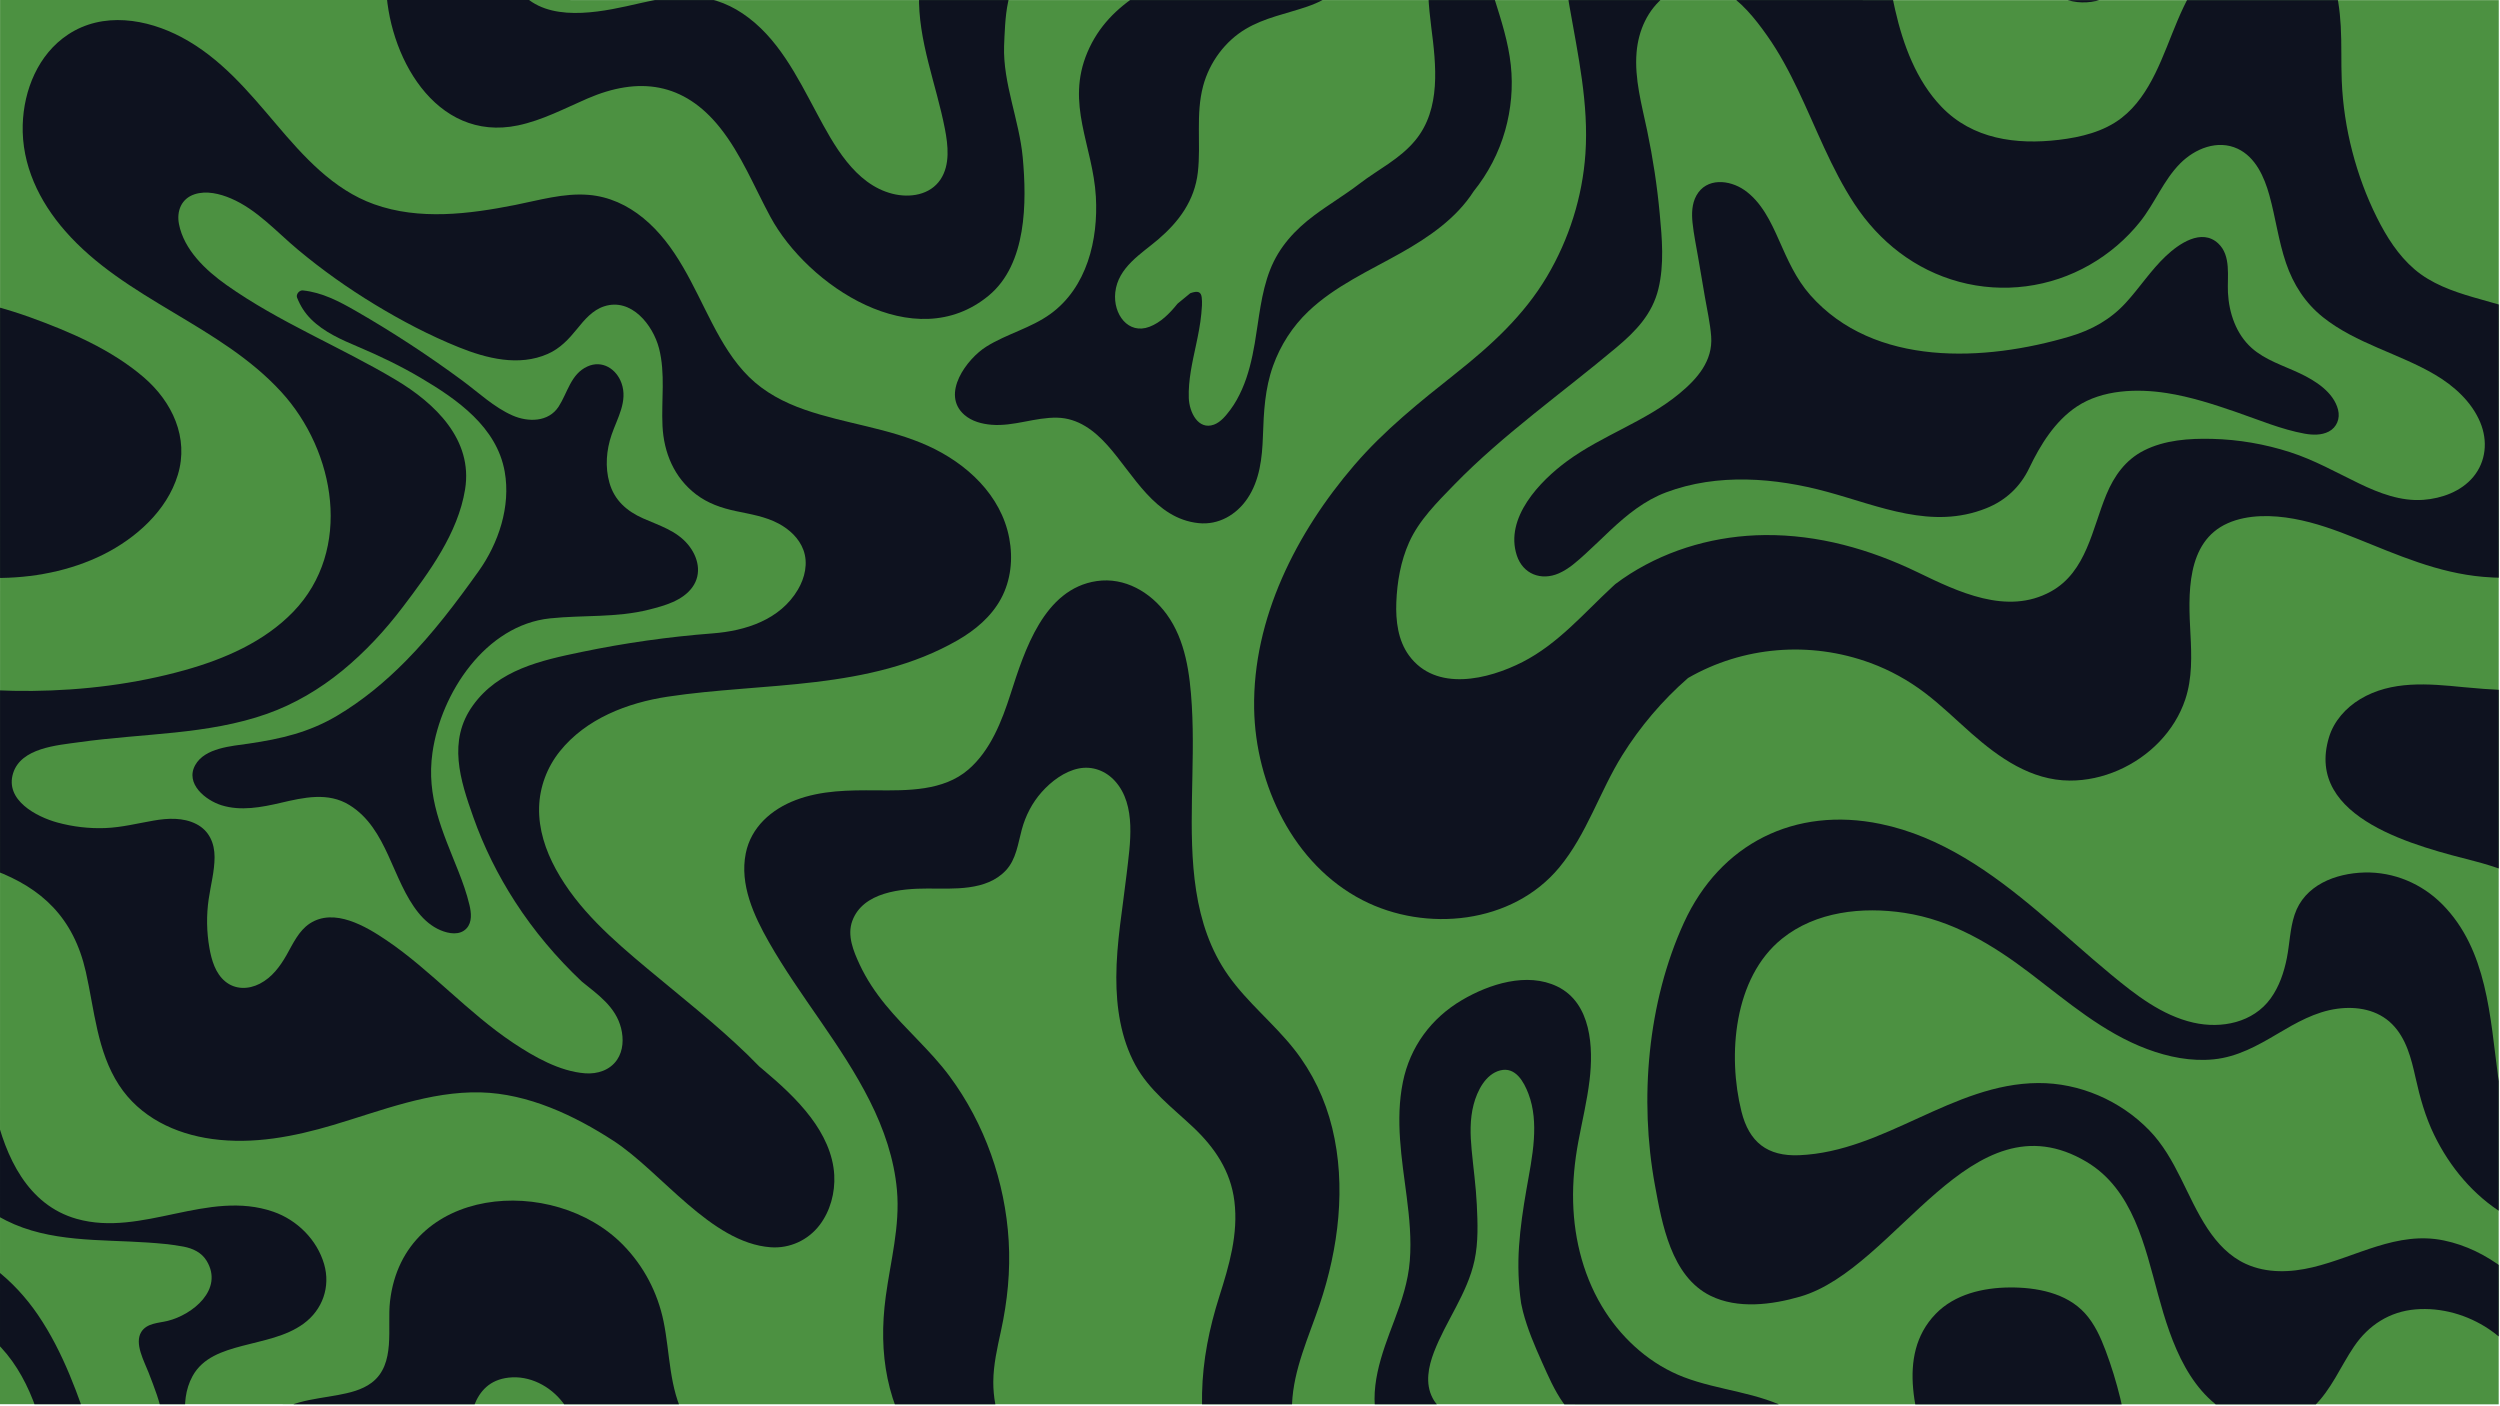 <svg xmlns="http://www.w3.org/2000/svg" width="1921" height="1080" viewBox="0 0 1921 1080" fill="none">
    <g clip-path="url(#clip0_105_192)">
        <rect x="1920" y="1079.1" width="1920" height="1080" transform="rotate(-179.997 1920 1079.1)" fill="#4c9141"/>
        <path d="M24.775 530.9C64.26 530.474 103.996 525.585 142.064 514.921C172.497 506.398 203.103 493.141 225.38 470.052C271.149 422.602 257.842 346.755 216.195 301.218C168.927 249.55 96.347 230.399 50.024 177.448C30.058 154.622 16.551 126.657 17.456 95.847C18.245 69.116 29.358 41.738 52.233 26.573C79.022 8.815 112.705 14.346 139.611 28.651C169.409 44.497 190.599 69.975 212.068 95.259C233.123 120.081 255.952 145.674 287.446 156.942C322.238 169.386 360.306 164.515 395.704 157.525C414.203 153.87 433.135 148.191 452.165 149.733C467.897 150.995 482.078 157.578 494.206 167.497C519.849 188.453 532.373 219.754 547.201 248.345C554.913 263.2 563.542 277.833 575.554 289.661C587.527 301.46 602.499 309.287 618.26 314.781C649.417 325.643 682.839 328.871 713.071 342.587C742.753 356.062 769.245 380.373 775.513 413.563C778.483 429.296 776.826 445.877 769.143 460.077C761.663 473.891 749.267 484.255 735.81 491.987C668.216 530.859 586.546 524.202 513.089 535.32C482.116 540.007 450.257 552.213 430.139 577.355C420.346 589.598 414.649 604.733 414.245 620.417C413.802 637.133 419.163 653.338 427.097 667.874C443.93 698.712 470.75 721.991 497.338 744.21C523.184 765.822 549.782 786.633 574.037 810.076C577.238 813.18 580.4 816.342 583.504 819.552C584.16 820.092 584.815 820.622 585.461 821.171C598.968 832.536 612.31 844.441 622.982 858.592C632.7 871.471 640.152 886.557 641.04 902.897C641.773 916.402 638.014 930.573 629.763 941.37C620.866 953.006 606.802 959.475 592.129 958.397C546.233 955.025 508.143 900.532 471.49 876.675C441.432 857.107 405.734 840.297 369.324 839.392C330.224 838.43 292.879 853.509 256.026 864.452C225.863 873.409 194.591 879.513 163.059 875.205C134.466 871.293 107.493 858.435 91.393 833.699C74.618 807.913 72.563 776.024 65.958 746.786C56.489 704.862 31.81 682.412 -3.945 668.889L-3.952 530.362C5.611 530.805 15.193 530.997 24.775 530.9ZM10.077 594.139C3.619 614.866 28.019 627.609 44.089 632.023C55.975 635.281 68.459 636.745 80.779 636.282C93.475 635.819 105.631 632.675 118.095 630.525C128.921 628.654 140.778 628.027 150.862 633.203C160.704 638.245 164.888 647.836 164.879 658.556C164.861 669.488 161.911 680.14 160.35 690.889C158.538 703.392 158.742 716.04 160.93 728.475C162.56 737.749 165.491 747.899 173.049 754.136C180.781 760.517 190.941 760.343 199.569 755.918C208.939 751.117 215.195 742.653 220.265 733.716C225.094 725.194 229.528 715.217 238.001 709.644C256.799 697.285 281.208 711.821 297.076 722.569C314.322 734.232 329.872 748.151 345.432 761.917C361.107 775.788 376.879 789.698 394.318 801.332C410.312 812.003 430.036 823.271 449.615 824.735C459.014 825.439 468.682 822.373 474.167 814.313C478.939 807.295 479.266 798.07 477.241 790.059C473.057 773.517 459.473 764.331 446.999 754.171C427.535 735.779 410.297 715.362 395.759 692.863C382.628 672.533 371.753 650.689 363.684 627.862C353.618 599.395 343.87 569.358 363.265 542.22C383.006 514.591 415.57 507.494 446.793 500.995C480.051 494.072 513.752 489.289 547.617 486.694C572.874 484.755 599.413 476.271 613.091 453.115C618.479 443.995 621.1 432.764 617.321 422.546C614.024 413.629 606.678 406.843 598.445 402.409C588.207 396.876 576.677 395.113 565.437 392.723C554.332 390.361 543.911 386.795 534.81 379.835C518.026 366.986 510.063 347.919 509.059 327.212C508.104 307.44 511.409 287.013 506.376 267.589C501.739 249.736 485.128 228.644 464.277 235.374C455.35 238.247 449.171 245.632 443.474 252.669C436.987 260.651 430.481 267.728 420.87 271.96C398.717 281.726 373.923 275.462 352.531 266.825C330.099 257.784 308.447 246.4 287.788 233.85C267.225 221.367 247.558 207.39 229.078 191.986C212.641 178.289 197.476 161.015 177.454 152.484C168.941 148.85 158.588 146.287 149.488 149.285C139.366 152.611 135.588 162.165 137.516 172.142C141.354 192 158.138 207.732 173.89 218.894C214.582 247.726 261.395 266.386 304.082 291.853C334.314 309.888 363.544 337.814 357.376 375.998C351.912 409.835 329.713 439.797 309.508 466.443C295.888 484.403 280.407 501.11 262.95 515.397C245.714 529.492 226.242 541.051 205.217 548.494C182.39 556.583 158.3 560.363 134.297 562.88C109.753 565.446 85.094 566.874 60.647 570.326C43.999 572.67 16.159 574.609 10.077 594.139Z" fill="#0E121F"/>
        <path d="M58.978 936.588C109.175 950.757 159.793 913.688 210.018 931.086C228.305 937.428 243.595 952.591 249.043 971.331C254.104 988.75 247.868 1006.44 233.303 1017.09C219.614 1027.11 202.012 1029.94 185.981 1034.23C171.126 1038.19 155.818 1043.06 147.942 1057.42C142.4 1067.53 141.186 1079.6 142.816 1091.02C145.641 1110.77 156.179 1129.1 162.764 1147.78C173.34 1177.78 182.182 1210.16 171.695 1241.42C163.194 1266.78 142.421 1288.63 113.925 1287.06C85.776 1285.52 65.068 1263.86 55.041 1238.97C48.398 1222.47 45.939 1204.81 44.136 1187.23C42.159 1168.11 40.509 1148.96 38.908 1129.8C38.889 1129.57 38.898 1129.37 38.908 1129.16C33.489 1093.92 22.459 1055.32 -3.937 1030.63L-3.94 975.026C8.94 984.878 20.123 997.101 29.146 1010.36C48.717 1039.11 60.258 1072.23 71.104 1105.04C73.872 1120.35 80.312 1136.46 89.847 1148.54C100.095 1161.54 118.083 1156.41 124.329 1142.4C127.876 1134.47 127.528 1125.82 127.239 1117.33C126.93 1107.98 126.457 1098.63 125.02 1089.39C123.14 1077.32 118.522 1066 114.164 1054.67C110.886 1046.14 103.038 1032.28 108.581 1023.45C112.87 1016.62 121.758 1016.69 128.747 1014.99C147.969 1010.28 172.116 990.817 158.764 968.791C154.859 962.351 148.121 959.257 140.958 957.889C131.868 956.154 122.546 955.374 113.33 954.748C76.958 952.272 38.292 954.713 4.773 937.864C1.794 936.36 -1.108 934.741 -3.942 933.015L-3.946 852.994C4.231 889.076 21.247 925.948 58.969 936.588L58.978 936.588Z" fill="#0E121F"/>
        <path d="M5.055 1368.95C40.123 1339.09 88.391 1344.1 131 1339.4C154.444 1336.82 178.659 1330.56 195.442 1312.93C212.706 1294.77 219.212 1268.73 220.059 1244.32C220.588 1229.28 218.978 1214.25 215.295 1199.66C211.852 1186.09 206.126 1173.42 201.141 1160.38C192.821 1138.65 187.932 1111.24 204.811 1092.06C218.412 1076.62 240.69 1075.49 259.517 1071.97C268.549 1070.28 278.093 1068.12 285.583 1062.47C304.37 1048.28 297.351 1020.1 299.692 999.892C310.022 910.606 425.567 901.943 478.975 956.812C494.785 973.054 505.323 993.23 509.884 1015.4C514.927 1039.92 514.06 1066.88 526.353 1089.35C537.42 1109.58 558.079 1121.01 578.912 1128.98C600.13 1137.09 622.196 1142.67 643.038 1151.8C685.426 1170.36 725.376 1201.78 743.81 1245.33C760.19 1284.01 758.11 1332.7 732.576 1367.09C717.683 1387.13 696.495 1397.82 674.159 1407.73C652.672 1417.27 627.281 1428.82 617.825 1452.16C612.312 1465.74 614.819 1480.36 618.599 1494.03C619.437 1497.06 620.315 1500.07 621.212 1503.06L534.047 1503.07C539.974 1474.56 538.334 1444.64 545.765 1416.3C550.584 1397.91 560.049 1382.26 573.921 1369.29C587.021 1357.06 602.358 1347.61 617.347 1337.92C632.347 1328.23 648.377 1318.35 659.598 1304.19C670.037 1291.03 675.743 1273.37 669.698 1256.98C663.537 1240.29 647.216 1233.71 630.568 1232.8C585.906 1230.34 521.155 1251.88 486.719 1214.49C465.308 1191.24 458.423 1159.53 451.934 1129.58C448.029 1111.57 443.989 1092.71 432.545 1077.77C422.837 1065.07 406.95 1056.69 390.716 1058.58C361.661 1061.96 360.381 1093.19 357.567 1115.72C354.541 1139.92 341.133 1148.98 319.289 1156.31C303.402 1161.63 289.396 1168.95 282.784 1185.31C275.275 1203.88 279.508 1223.83 282.97 1242.78C289.469 1278.38 284.516 1315.53 264.051 1346C241.351 1379.8 203.158 1392.24 166.7 1405.53C127.369 1419.88 75.961 1445.08 73.553 1493.49C73.389 1496.74 73.496 1499.94 73.814 1503.09L11.366 1503.1C6.728 1491.69 1.127 1480.51 -3.906 1469.12L-3.91 1378.33C-1.298 1374.97 1.681 1371.82 5.055 1368.95L5.055 1368.95Z" fill="#0E121F"/>
        <path d="M755.859 1417.27C774.001 1407.08 796.713 1406.94 816.465 1411.89C836.517 1416.93 854.448 1428.38 865.891 1445.78C877.296 1463.1 881.433 1482.88 881.443 1503.05L721.651 1503.06C721.649 1470.52 725.629 1434.24 755.859 1417.27Z" fill="#0E121F"/>
        <path d="M959.485 1431.07C955.58 1411.18 950.653 1391.57 945.003 1372.14C937.878 1355.8 929.587 1339.95 920.158 1324.76C893.762 1282.17 858.94 1247.33 819.164 1217.19C779.06 1186.82 736.373 1158.42 707.075 1116.61C681.431 1079.99 674.691 1040.33 680.598 996.326C684.269 968.996 691.671 942.341 689.221 914.559C687.099 890.478 679.155 867.458 668.347 845.961C646.626 802.746 614.658 765.788 590.797 723.846C579.228 703.516 568.247 679.696 573.037 655.74C577.065 635.534 592.884 621.797 611.441 614.759C631.241 607.248 652.304 607.151 673.155 607.294C697.13 607.466 724.826 607.937 744.047 591.375C761.129 576.654 769.794 554.154 776.522 533.254C787.201 500.072 802.102 452.44 842.744 446.49C864.212 443.347 884.11 455.039 896.479 472.014C911.055 492.017 914.334 517.958 915.781 541.981C917.229 566.023 916.285 590.113 915.881 614.175C915.103 660.572 916.021 710.199 943.863 749.615C958.527 770.379 978.772 786.39 994.467 806.296C1008.5 824.1 1018.29 844.691 1023.67 866.708C1034.58 911.351 1028.53 959.3 1014.02 1002.41C1005.65 1027.25 993.92 1052.17 992.812 1078.76C992.292 1091.06 994.462 1103.19 1000.08 1114.2C1005.32 1124.43 1012.69 1133.29 1020.15 1141.96C1035 1159.21 1049.25 1176.94 1054.63 1199.54C1059.79 1221.19 1058.18 1243.84 1057.05 1265.85C1055.75 1291.26 1055.22 1318.57 1066.55 1342.04C1078.23 1366.26 1095.48 1386.86 1104.93 1412.41C1115.45 1440.84 1116.53 1476.42 1101.37 1503.05L978.894 1503.06C978.344 1502.11 977.814 1501.16 977.303 1500.17C966.245 1478.86 964.065 1454.29 959.495 1431.08L959.485 1431.07ZM1000.88 1333.88C1004.42 1326.23 1004 1317.26 1003.24 1309.08C1002.31 1299.08 1000.3 1289.24 997.315 1279.67C986.285 1244.37 964.343 1214.42 946.7 1182.33C946.912 1181.45 946.844 1180.47 946.381 1179.46C941.108 1168.11 936.731 1156.38 933.279 1144.34C926.414 1120.4 923.155 1095.61 923.664 1070.7C924.193 1045.13 929.195 1020.57 936.906 996.255C944.472 972.367 951.633 948.266 948.499 922.923C945.635 899.826 933.391 881.78 916.81 866.135C900.855 851.088 883.001 837.853 872.328 818.207C861.222 797.762 857.731 773.989 857.778 750.979C857.835 724.276 862.673 697.91 865.718 671.468C868.319 648.871 873.552 618.746 856.759 600.161C849.625 592.266 839.348 588.372 828.821 590.513C817.89 592.74 807.72 600.433 800.442 608.637C793.087 616.928 788.075 626.684 785.164 637.356C782.234 648.104 780.885 660.241 772.961 668.744C757.962 684.853 732.648 682.743 712.712 682.754C692.622 682.755 663.095 685.292 654.893 707.657C650.777 718.849 655.81 730.938 660.543 741.098C665.74 752.28 672.623 762.556 680.423 772.089C696.021 791.166 715.003 807.177 729.705 827.045C756.689 863.521 772.356 908.125 775.068 953.355C776.467 976.8 774.115 999.849 769.133 1022.75C766.318 1035.65 763.302 1048.71 763.245 1061.97C763.197 1073.23 765.338 1084.49 769.271 1095.02C783.579 1133.3 814.139 1154.08 845.721 1176.91C867.768 1192.86 884.928 1213.63 899.823 1236.2C909.994 1251.61 919.057 1267.72 927.782 1283.97C936.95 1301.04 945.608 1318.96 959.307 1332.98C965.4 1339.21 972.977 1344.7 981.981 1345.09C990.04 1345.42 997.482 1341.25 1000.88 1333.88Z" fill="#0E121F"/>
        <path d="M173.074 1443.76C192.353 1425.8 215.305 1414.23 239.279 1403.85C263.35 1393.43 288.597 1383.21 307.365 1364.21C326.673 1344.67 338.095 1317.56 341.679 1290.55C344.657 1268.05 341.812 1239.7 361.004 1223.45C375.898 1210.83 398.735 1208.73 416.781 1214.9C433.719 1220.68 444.42 1237.89 452.653 1252.72C460.453 1266.78 472.244 1297.49 491.987 1297C500.827 1296.77 509.126 1291.59 517.407 1289.02C529.64 1285.23 543.194 1279.53 556.217 1282.4C567.197 1284.82 573.975 1294.26 574.457 1305.2C574.949 1316.19 569.812 1326.73 562.949 1334.98C548.374 1352.51 526.954 1362.18 508.475 1374.79C499.279 1381.08 490.439 1388.42 484.318 1397.85C477.021 1409.1 474.063 1422.34 470.988 1435.21C467.981 1447.83 464.752 1460.71 457.822 1471.85C451.662 1481.76 442.977 1489.8 433.115 1495.94C428.681 1498.71 424.083 1501.06 419.35 1503.07L133.62 1503.09C141.794 1480.71 155.472 1460.16 173.074 1443.76Z" fill="#0E121F"/>
        <path d="M1428.25 1463.63C1420.28 1443.02 1401.06 1427.07 1378.16 1429.46C1366.14 1430.72 1354.87 1435.93 1344.04 1441.01C1333.33 1446.02 1322.62 1450.94 1311.33 1454.5C1289.36 1461.46 1264.45 1464.18 1242.39 1456.09C1213.8 1445.59 1194.18 1420.95 1197.8 1389.33C1200.68 1364.22 1216.87 1342.16 1236.82 1326.65C1262.76 1306.49 1291.47 1295.4 1321.4 1287.11C1344.41 1280.75 1368.16 1276.04 1391.94 1270.17C1430.57 1260.64 1476.99 1241.33 1490.82 1200.24C1498.89 1176.27 1492.44 1151.27 1485.04 1128.03C1473.36 1091.3 1456.05 1042.05 1487.32 1009.64C1501.95 994.472 1523.8 989.43 1544.21 989.284C1564.73 989.148 1587.89 993.331 1602.24 1009.31C1609.6 1017.51 1614.09 1027.57 1617.94 1037.77C1622.46 1049.77 1626.21 1062.08 1629.25 1074.54C1635.2 1099.01 1637.39 1123.79 1639.3 1148.84C1641.14 1173.03 1643.38 1198.87 1655.06 1220.64C1664.57 1238.38 1680.62 1254.35 1700.54 1259.5C1745.77 1271.21 1767.9 1218.44 1791.39 1190.88C1804 1176.07 1820.43 1162.62 1840.53 1160.92C1860.18 1159.26 1877.62 1170.45 1888.41 1186.24C1915.91 1226.45 1891.15 1274.74 1866.84 1309.54C1853.05 1329.29 1837.57 1348.74 1828.72 1371.38C1820.6 1392.18 1817.6 1417.18 1828.49 1437.59C1838.89 1457.06 1859.5 1468.68 1873.73 1485.04C1878.58 1490.61 1883.14 1496.64 1887.18 1503L1801.75 1503.01C1798.48 1493.38 1793.13 1484.22 1787.89 1475.81C1778.29 1460.41 1765.93 1443.72 1767.01 1424.62C1768.37 1400.77 1790.08 1384.53 1805.03 1368.45C1819.37 1353.02 1834.79 1330.48 1826.04 1308.5C1822.45 1299.5 1814.59 1291.91 1804.36 1292.46C1792.92 1293.08 1784.64 1302.74 1776.65 1309.77C1766.48 1318.72 1755.74 1326.99 1744.48 1334.51C1733.64 1341.75 1722.2 1348.64 1709.63 1352.4C1686.72 1359.28 1665.01 1352.04 1648.85 1334.94C1633.22 1318.39 1625.01 1297.09 1619.94 1275.26C1613.91 1249.28 1611.37 1222.35 1601.83 1197.27C1594.77 1178.71 1579.59 1156.62 1556.52 1164.77C1532.73 1173.16 1527.4 1199.22 1527.83 1221.53C1528.26 1244.39 1532.05 1272.2 1510.1 1286.86C1491.65 1299.18 1467.28 1299.56 1446.1 1303.04C1419.98 1307.32 1393.24 1312.97 1368.5 1322.56C1352.13 1328.9 1333.1 1339.85 1324.32 1355.61C1322.06 1359.64 1320.47 1364.22 1320.82 1368.84C1321.15 1373.2 1323.17 1377.29 1325.84 1380.74C1337.96 1396.42 1355.69 1394.31 1373.07 1392.02C1387.82 1390.08 1402.54 1387.16 1417.36 1385.45C1430.54 1383.92 1444.27 1383.92 1456.63 1388.75C1479.99 1397.89 1489.01 1425.54 1490 1448.71C1490.79 1466.97 1485.51 1484.91 1484.53 1503.02L1434.08 1503.02C1434.26 1489.62 1433.07 1476.09 1428.25 1463.63Z" fill="#0E121F"/>
        <path d="M1618.19 1454.12C1646.09 1441.28 1677.98 1471.58 1696.78 1488.54C1702.05 1493.29 1707.22 1498.14 1712.37 1503.01L1585.52 1503.02C1589.67 1492.36 1593.8 1481.7 1599.62 1471.95C1604.08 1464.48 1610.26 1457.77 1618.18 1454.12L1618.19 1454.12Z" fill="#0E121F"/>
        <path d="M1856.11 1006.13C1836.17 1007.79 1819.99 1018.24 1808.87 1034.61C1798.44 1049.96 1791.31 1068.07 1777.6 1081C1762.25 1095.5 1741.09 1098.2 1721.77 1090.39C1682.81 1074.66 1668.42 1031.97 1658.28 994.773C1648.13 957.621 1639.01 913.943 1603.2 892.688C1514.35 839.962 1457.57 974.703 1383.3 996.3C1361.61 1002.61 1335.3 1006.04 1314.31 995.648C1284.13 980.717 1277.09 940.365 1271.62 910.568C1259.57 844.968 1265.95 770.084 1293.94 708.984C1321.82 648.126 1379.3 619.511 1444.99 633.11C1491.42 642.719 1530.38 670.471 1565.99 700.497C1584.83 716.383 1603.01 733.059 1622.01 748.762C1640.79 764.272 1661.17 780.302 1685.44 785.796C1706.93 790.663 1731.29 785.832 1744.77 767.188C1751.36 758.068 1755.03 747.175 1757.21 736.223C1759.4 725.185 1759.59 713.704 1763.14 702.955C1770.65 680.147 1794.53 670.997 1816.94 670.427C1839.43 669.867 1860.95 679.005 1876.71 694.929C1911.31 729.892 1913.35 781.524 1919.52 827.304C1920.63 835.536 1922.09 844.193 1924.06 852.898L1924.07 932.919C1900.65 918.624 1882.44 896.791 1870.46 872.171C1863.59 858.068 1859.49 843.319 1856.1 828.068C1852.85 813.502 1849.01 797.876 1838.11 786.964C1826.98 775.821 1811.12 773.074 1796.01 775.109C1779.1 777.385 1764.3 785.927 1749.86 794.478C1734.61 803.521 1719.2 812.111 1701.24 813.973C1683.75 815.776 1666.2 812.22 1649.85 806.109C1615.94 793.434 1588.39 769.461 1559.97 747.849C1530.92 725.766 1499.92 706.969 1463.25 701.418C1431.13 696.561 1395.3 700.303 1369.25 721.339C1332.15 751.283 1327.36 810.897 1338.14 854.093C1344.03 877.653 1358.02 888.7 1382.57 887.667C1448.02 884.888 1500.37 832.636 1566.05 832.209C1597.91 831.995 1629.31 845.673 1651.45 868.47C1672.43 890.092 1680.03 919.493 1696.33 944.142C1703.77 955.391 1713.25 965.513 1725.7 971.181C1741.83 978.535 1760.05 977.831 1776.96 973.8C1810.83 965.74 1841.88 945.687 1877.91 953.175C1894.86 956.693 1910.42 964.481 1924.07 974.93L1924.07 1030.53C1920.48 1027.17 1916.61 1024.07 1912.43 1021.26C1896 1010.27 1875.88 1004.47 1856.11 1006.13Z" fill="#0E121F"/>
        <path d="M1924.09 1378.25L1924.09 1469.03C1918.27 1455.85 1913.23 1442.42 1911.36 1428.12C1909 1410.03 1913.26 1392.23 1924.09 1378.25Z" fill="#0E121F"/>
        <path d="M1083.29 968.832C1084.6 952.337 1082.99 935.795 1080.89 919.446C1077.12 890.304 1072.05 860.7 1077.97 831.471C1083.44 804.421 1099.7 782.383 1123.42 768.433C1144.31 756.151 1173.37 746.76 1196.61 758.018C1222.87 770.751 1224.46 805.041 1221.4 830.173C1219.5 845.953 1215.75 861.416 1212.83 877.033C1209.94 892.447 1208.39 908.007 1208.8 923.71C1209.57 953.43 1217.38 983.082 1233.65 1008.16C1248.04 1030.31 1269.03 1048.72 1293.84 1058.19C1321.09 1068.61 1351.45 1069.73 1377.26 1084.11C1399.65 1096.59 1416.81 1118.54 1412.71 1145.34C1400.96 1222.34 1301.1 1222.88 1244.77 1241.98C1230.13 1246.95 1214.14 1253.92 1202.64 1264.55C1192.41 1274.01 1186.57 1287.31 1175.73 1296.23C1161.54 1307.9 1139.64 1309.47 1124.24 1299.21C1105.69 1286.87 1106.03 1263.02 1109.07 1242.99C1111.51 1226.85 1116.23 1211.07 1117.75 1194.83C1119.13 1180.12 1117.49 1165.15 1110.14 1152.13C1103.48 1140.33 1092.28 1133.6 1081.67 1125.69C1071.14 1117.86 1063.21 1108.36 1059.27 1095.68C1050.73 1068.09 1061.73 1040.13 1071.43 1014.53C1077.05 999.699 1082.03 984.747 1083.29 968.841L1083.29 968.832ZM1100.78 1074.2C1105.36 1082.97 1114.13 1088.25 1122.8 1092.3C1131.86 1096.54 1141.88 1099.84 1149.54 1106.5C1158.41 1114.2 1163.94 1125.38 1164.48 1137.13C1165.57 1160.53 1137.62 1220.98 1177.18 1229.55C1183.86 1231 1190.84 1228.75 1196.74 1225.29C1210.47 1217.23 1219.36 1203.54 1231.43 1193.5C1247.27 1180.32 1262.8 1185.95 1280.72 1179.63C1291.07 1175.98 1302.49 1169.45 1306.8 1158.75C1310.97 1148.38 1306.78 1137.75 1299.63 1129.87C1282.21 1110.68 1255.45 1106.05 1231.89 1099C1219.29 1095.22 1208.92 1088.88 1201.22 1078.03C1194.35 1068.35 1189.63 1057.27 1184.79 1046.49C1179.14 1033.9 1173.7 1021.16 1170.24 1007.77C1169.71 1005.7 1169.25 1003.61 1168.84 1001.53C1166.71 987.037 1166.23 972.307 1167.23 957.51C1168.22 943.04 1170.37 928.677 1172.85 914.39C1175.08 901.472 1177.76 888.564 1178.62 875.454C1179.4 863.683 1178.69 851.566 1174.46 840.461C1170.94 831.226 1164.47 819.427 1152.66 822.522C1141.38 825.482 1135.06 838.332 1132.35 848.667C1129.35 860.051 1129.72 872.034 1130.82 883.65C1132.13 897.667 1134.11 911.567 1134.78 925.642C1135.47 939.851 1136.01 954.61 1132.99 968.607C1127.52 993.961 1111.02 1015.03 1101.86 1038.98C1097.57 1050.18 1094.96 1063.04 1100.78 1074.2Z" fill="#0E121F"/>
        <path d="M1344.07 1491.66C1353.62 1493.69 1362.05 1497.66 1369.29 1503.03L1272.42 1503.03C1294.96 1492.69 1318.67 1486.28 1344.07 1491.66Z" fill="#0E121F"/>
        <path d="M27.423 -106.747C24.927 -90.118 11.345 -78.925 -3.982 -74.278L-3.987 -157.577C-2.406 -156.7 -0.834 -155.784 0.708 -154.811C16.538 -144.747 30.372 -126.451 27.423 -106.747Z" fill="#0E121F"/>
        <path d="M618.961 -318.192C589.061 -268.573 522.911 -265.726 471.636 -275.219C438.271 -281.396 404.28 -293.772 369.914 -288.902C341.158 -284.833 318.919 -260.876 303.448 -237.817C288.006 -214.796 276.401 -189.355 259.706 -167.144C244.967 -147.535 226.334 -130.809 204.692 -119.124C163.502 -96.883 112.796 -95.636 73.241 -122.299C54.279 -135.09 39.982 -153.165 32.635 -174.873C24.064 -200.226 25.47 -227.652 27.946 -253.883C30.625 -282.167 33.824 -310.065 31.586 -338.512C29.367 -366.757 22.926 -394.742 12.745 -421.184C12.263 -422.428 11.771 -423.661 11.27 -424.895L73.718 -424.898C75.878 -403.257 87.9 -383.399 91.671 -362.008C96.482 -334.688 93.139 -306.646 97.555 -279.278C100.082 -263.642 106.021 -248.199 115.623 -235.532C124.772 -223.473 137.555 -214.538 152.815 -212.649C169.647 -210.567 185.465 -217.875 197.9 -228.769C224.872 -252.408 232.428 -288.201 251.928 -316.968C252.786 -318.241 253.683 -319.465 254.598 -320.66C276.548 -339.219 304.166 -348.744 333.481 -351.956C352.144 -354.001 371.009 -353.857 389.74 -352.884C407.911 -351.94 426.054 -349.888 444.274 -350.506C461.568 -351.085 479.305 -353.978 494.459 -362.78C509.632 -371.582 520.283 -385.599 526.934 -401.631C530.086 -409.246 532.312 -417.026 533.951 -424.921L621.116 -424.926C624.22 -414.515 627.46 -404.171 629.35 -393.423C633.795 -368.06 632.553 -340.731 618.961 -318.182L618.961 -318.192Z" fill="#0E121F"/>
        <path d="M871.759 -364.196C860.357 -322.946 843.836 -279.816 858.288 -237.112C864.237 -219.548 875.709 -204.954 892.3 -196.404C908.226 -188.201 926.156 -184.818 942.034 -176.471C957.863 -168.142 969.432 -154.136 970.869 -135.868C972.326 -117.389 963.641 -98.388 950.454 -85.71C917.641 -54.138 868.062 -57.75 827.189 -45.746C806.82 -39.769 784.649 -28.662 777.092 -7.338C773.073 4.018 772.418 16.483 771.821 28.407C771.696 30.721 771.619 33.025 771.542 35.338C770.598 63.796 783.257 92.609 785.861 120.893C789.044 155.442 789.018 202.89 759.742 227.127C702.666 274.366 620.492 219.373 592.003 166.673C579.509 143.557 569.655 118.734 553.305 98.173C525.444 63.162 490.72 58.7 451.313 75.746C433.894 83.295 416.716 92.454 397.985 96.368C334.246 109.694 297.273 41.936 296.596 -13.156C295.763 -81.272 334.04 -150.971 393.286 -185.11C447.895 -216.577 512.927 -211.982 573.475 -217.615C611.823 -221.184 654.268 -229.833 683.398 -254.224C696.518 -265.214 706.938 -279.395 713.068 -297.74C724.365 -331.567 722.676 -369.057 721.884 -404.224C721.739 -410.779 721.546 -417.768 721.545 -424.931L881.338 -424.939C881.339 -404.348 877.05 -383.361 871.749 -364.187L871.759 -364.196ZM816.387 -360.694C811.315 -372.975 798.86 -382.518 785.152 -380.233C771.242 -377.928 761.805 -364.567 758.721 -351.649C753.68 -330.489 755.522 -307.517 750.713 -285.923C741.576 -244.866 723.755 -193.388 689.621 -166.278C665.184 -146.891 633.575 -138.666 603.19 -134.751C539.856 -126.583 465.83 -134.388 415.299 -87.168C395.056 -68.263 379.749 -36.537 396.756 -10.501C414.678 16.963 453.854 10.801 480.981 4.881C496.656 1.458 512.436 -2.736 528.593 -2.737C543.814 -2.728 557.947 1.869 570.556 10.313C597.674 28.483 612.512 58.791 627.465 86.698C640.49 111 656.706 141.558 685.809 148.902C699.007 152.237 714.671 149.951 722.691 137.881C730.2 126.593 728.484 111.564 726.054 98.984C719.4 64.598 705.257 31.197 706.19 -4.337C706.614 -20.387 710.623 -35.638 718.72 -49.423C735.676 -71.885 764.335 -82.443 790.951 -89.144C806.23 -92.991 822.261 -95.238 837.01 -100.917C848.144 -105.207 859.875 -111.801 864.974 -123.196C870.681 -135.96 865.465 -149.494 856.036 -158.902C844.863 -170.046 829.053 -174.219 817.224 -184.388C794.945 -203.513 795.58 -236.848 801.71 -263.012C805.681 -279.978 811.666 -296.395 815.705 -313.352C819.338 -328.564 822.576 -345.714 816.387 -360.694Z" fill="#0E121F"/>
        <path d="M1078.49 -400.578C1062.33 -389.964 1041.59 -387.476 1022.99 -391.9C1004.08 -396.401 988.42 -408.267 978.789 -424.953L1101.26 -424.959C1095.85 -415.444 1088.38 -407.067 1078.49 -400.578Z" fill="#0E121F"/>
        <path d="M278.318 -402.467C261.381 -392.006 247.163 -378.018 234.584 -362.092C225.995 -351.218 218.197 -339.755 210.321 -328.37C203.555 -318.595 196.682 -305.253 185.519 -299.892C174.212 -294.474 160.841 -297.655 151.393 -305.328C141.387 -313.454 135.641 -325.706 131.572 -337.65C121.709 -366.588 123.385 -397.157 133.524 -424.911L419.254 -424.925C400.302 -416.836 379.306 -414.223 358.802 -413.046C331.656 -411.483 304.163 -411.53 278.318 -402.467Z" fill="#0E121F"/>
        <path d="M1842.41 -88.377C1820.7 -97.515 1801.26 -109.891 1781.73 -122.895C1764.59 -134.317 1744.54 -147.706 1723.22 -148.9C1722.87 -148.862 1722.5 -148.843 1722.13 -148.794C1701.97 -146.239 1693.05 -124.751 1686.88 -108.054C1678.5 -85.371 1669.79 -62.726 1658.16 -41.459C1647.79 -22.507 1632.75 -4.219 1610.67 0.756C1590.97 5.202 1572.21 -4.187 1561.77 -21.027C1550.1 -39.854 1552.3 -63.154 1561.15 -82.608C1570.98 -104.231 1589.82 -120.022 1600.84 -140.999C1611.45 -161.176 1616.79 -183.628 1621.55 -205.762C1623.96 -216.944 1626.19 -228.156 1628.82 -239.29C1631.31 -249.807 1633.81 -260.778 1639.44 -270.139C1650.55 -288.638 1672.99 -296.39 1693.66 -296.536C1742.23 -296.856 1778.93 -260.775 1810.87 -228.782C1827.5 -212.134 1844.51 -195.371 1864.9 -183.332C1883.51 -172.343 1905.23 -168.122 1924.01 -157.673L1924.02 -74.374C1920.57 -73.333 1917.03 -72.609 1913.51 -72.243C1889.58 -69.745 1864.11 -79.239 1842.41 -88.377Z" fill="#0E121F"/>
        <path d="M1885.58 -333.168C1872.46 -319.796 1854 -312.729 1835.6 -310.993C1787.79 -306.479 1747.39 -340.005 1711.18 -366.214C1701.52 -373.213 1691.7 -380.037 1681.37 -386.023C1671.08 -391.99 1659.65 -398.342 1647.76 -400.231C1625.41 -403.787 1616.14 -382.202 1612.25 -364.137C1609.78 -352.713 1608.53 -341.001 1606.85 -329.442C1604.83 -315.599 1602.82 -301.756 1600.81 -287.913C1597.34 -264.073 1594.72 -239.558 1585.45 -217.097C1577.56 -197.951 1564.11 -180.232 1545.12 -171.035C1527.1 -162.31 1506.79 -163.466 1489.46 -173.278C1439.03 -201.839 1432.9 -279.412 1430.7 -330.889C1429.44 -360.195 1432.57 -389.433 1433.81 -418.681C1433.89 -420.773 1433.95 -422.874 1433.98 -424.976L1484.44 -424.978C1484.12 -419.04 1484.25 -413.092 1485.22 -407.106C1486.86 -396.916 1490.94 -386.929 1498.02 -379.42C1517.52 -358.753 1549.43 -365.291 1565.64 -386.037C1574.73 -397.673 1580.09 -411.313 1585.42 -424.974L1712.28 -424.98C1725.37 -412.632 1738.42 -400.245 1752.85 -389.43C1761.79 -382.73 1772.75 -375.356 1784.54 -377.295C1795.13 -379.03 1801.96 -388.333 1804.01 -398.388C1805.87 -407.507 1804.58 -416.434 1801.67 -424.984L1887.1 -424.989C1894.48 -413.353 1900.07 -400.523 1902.07 -386.979C1904.97 -367.362 1899.62 -347.474 1885.58 -333.158L1885.58 -333.168Z" fill="#0E121F"/>
        <path d="M1400.28 -359.682C1400.77 -326.058 1383.88 -293.233 1358.33 -272.332C1324.78 -244.886 1279.37 -239.89 1238.35 -250.675C1227.33 -253.576 1216.73 -257.643 1206.33 -262.289C1195.61 -267.07 1184.99 -272.275 1173.56 -275.234C1150.69 -281.162 1123.87 -278.442 1101.46 -271.548C1079.55 -264.809 1062.24 -249.548 1043.01 -237.786C1024.13 -226.236 1003.26 -217.762 981.672 -212.864C945.127 -204.562 916.91 -213.998 899.942 -248.296C887.881 -272.694 881.334 -300.159 898.155 -324.201C910.85 -342.345 932 -349.152 952.957 -352.035C976.016 -355.208 999.065 -352.095 1022.02 -349.532C1045.73 -346.882 1069.23 -346.16 1092.91 -349.709C1138.52 -356.556 1181.5 -375.038 1221.55 -397.347C1237.93 -406.467 1254.77 -416.908 1272.33 -424.968L1369.2 -424.973C1389.01 -410.292 1399.91 -385.045 1400.29 -359.682L1400.28 -359.682Z" fill="#0E121F"/>
        <path d="M191.212 571.38C215.938 567.735 237.329 562.818 258.999 549.976C278.433 538.455 295.977 523.927 311.814 507.866C332.645 486.753 350.575 463.038 367.762 438.927C383.146 417.352 392.534 389.126 387.828 362.491C381.753 328.067 351.251 306.841 323.14 290.252C307.725 281.152 291.665 273.47 275.199 266.482C262.359 261.036 248.978 255.214 238.952 245.208C234.189 240.446 230.738 234.942 228.27 228.696C227.258 226.122 230.053 222.883 232.675 223.152C247.617 224.704 260.709 231.615 273.53 238.998C287.624 247.105 301.487 255.626 315.099 264.523C328.702 273.42 342.063 282.703 355.155 292.361C367.562 301.499 379.535 312.942 393.755 319.217C405.728 324.499 421.47 324.488 429.268 312.419C436.179 301.718 438.56 287.479 451.313 281.627C462.659 276.421 473.668 283.429 477.583 294.467C482.51 308.358 474.355 321.227 469.969 334.01C465.921 345.8 464.861 358.891 468.294 370.97C472.112 384.456 481.646 392.775 494.15 398.327C506.45 403.802 519.706 407.657 528.642 418.415C536.461 427.804 539.633 440.76 531.97 451.287C524.432 461.641 510.628 465.411 498.838 468.4C473.659 474.793 448.248 472.48 422.673 475.152C373.123 480.331 338.865 532.514 332.322 578.189C327.427 612.392 339.941 638.448 352.214 669.459C355.56 677.913 358.635 686.541 360.737 695.4C362.106 701.184 362.936 708.491 358.569 713.292C353.335 719.038 344.765 717.457 338.393 714.749C331.75 711.934 326.149 707.085 321.628 701.514C301.055 676.161 297.959 636.869 268.536 618.622C252.09 608.424 233.331 612.791 215.699 616.899C200.97 620.322 185.025 623.408 170.179 618.752C158.042 614.955 142.117 602.269 149.972 587.963C157.317 574.582 178.024 573.328 191.212 571.38Z" fill="#0E121F"/>
        <path d="M1789.64 566.384C1793.39 554.103 1802.51 543.874 1813.51 537.241C1837.66 522.674 1866.07 525.353 1892.86 528.002C1903.24 529.024 1913.64 529.794 1924.05 530.276L1924.05 668.803C1916.88 666.094 1909.28 663.733 1901.25 661.651C1859.32 650.808 1770.32 629.749 1789.64 566.394L1789.64 566.384Z" fill="#0E121F"/>
        <path d="M1012.87 -86.677C1022.5 -102.256 1025.47 -120.572 1031.9 -137.491C1037.17 -151.402 1044.82 -164.165 1054.41 -175.512C1073.67 -198.302 1100.78 -214.769 1130 -220.959C1143.98 -223.919 1161.53 -226.426 1174.65 -219.313C1204.65 -203.052 1183.27 -158.475 1171.43 -137.749C1156.35 -111.344 1136.34 -85.305 1137.07 -53.368C1137.47 -35.447 1142.97 -18.057 1148.31 -1.1C1153.59 15.644 1159.01 32.437 1160.9 49.972C1162.72 66.745 1161.17 83.885 1156.6 100.119C1151.74 117.336 1143.42 133.253 1132.36 146.99C1119.03 167.813 1097.93 182.226 1076.57 194.287C1052.2 208.044 1025.82 219.758 1005.33 239.27C993.118 250.897 983.903 265.251 978.216 281.129C971.913 298.741 971.065 316.585 970.43 335.094C969.872 351.733 968.05 368.988 958.469 383.131C950.044 395.576 936.317 403.578 921.009 401.979C887.336 398.471 871.12 364.684 851.058 342.243C840.82 330.782 828.365 321.306 812.401 320.95C795.367 320.556 778.979 327.796 761.887 326.39C754.522 325.783 746.83 323.787 741.122 318.852C722.661 302.88 742.942 275.646 758.028 266.256C773.625 256.538 792.182 252.064 807.075 241.295C835.271 220.905 843.965 184.215 842.064 151.13C839.797 111.77 818.674 79.988 835.6 40.097C852.622 -0.025 892.685 -15.442 930.3 -30.684C960.887 -43.083 994.761 -57.323 1012.87 -86.668L1012.87 -86.677ZM924.453 66.217C918.689 87.85 922.913 110.253 920.446 132.232C917.97 154.327 905.622 170.562 889.909 184C877.195 194.875 859.024 205.335 856.971 224.731C855.189 241.505 866.97 257.275 883.232 251.115C891.879 247.827 898.684 240.972 904.834 233.337C908.073 230.638 911.322 227.948 914.58 225.326C915.525 224.969 916.479 224.68 917.433 224.487C920.759 223.783 922.89 224.554 923.391 228.449C923.912 232.527 923.478 236.922 923.102 241C922.351 249.107 920.722 257.118 919.036 265.062C916.183 278.433 912.993 292.044 913.466 305.83C913.842 316.713 920.697 330.72 932.805 326.285C938.058 324.357 942.087 319.276 945.49 314.735C949.047 309.973 951.9 304.671 954.349 299.166C959.274 288.051 962.05 275.972 964.131 263.941C967.398 244.97 968.911 225.333 975.938 207.354C982.887 189.568 995.293 176.399 1009.77 165.563C1021.16 157.04 1033.34 149.849 1044.63 141.182C1059.02 130.133 1075.66 122.257 1087.6 107.729C1107.41 83.628 1103.52 49.917 1099.76 20.727C1095.63 -11.432 1095.52 -41.383 1108.46 -71.75C1113.03 -82.48 1119.2 -92.187 1124.01 -102.772C1128.08 -111.728 1131.13 -121.889 1129.07 -131.847C1127.36 -140.166 1122.45 -147.801 1114.69 -150.364C1106.35 -153.131 1097.27 -149.737 1090.69 -143.847C1083.27 -137.185 1078.31 -127.535 1073.73 -118.512C1068.7 -108.582 1064.29 -98.267 1060.65 -87.644C1054 -68.248 1051.47 -47.233 1043.32 -28.444C1035.52 -10.474 1021.41 -0.776 1004.49 5.067C988.662 10.543 971.889 13.503 957.15 22.286C941.533 31.599 929.397 47.621 924.443 66.217L924.453 66.217Z" fill="#0E121F"/>
        <path d="M1810.48 413.647C1794.97 407.42 1779.14 401.628 1762.65 398.64C1746.28 395.672 1727.38 395.162 1711.86 402.026C1679.42 416.382 1681.56 457.458 1683.13 486.908C1684.04 503.758 1684.58 521.216 1679.16 537.441C1675.09 549.645 1668.11 560.741 1659.21 570.006C1641.47 588.448 1616 599.921 1590.31 599.797C1560.7 599.644 1536.18 582.322 1514.82 563.506C1502.93 553.018 1491.57 541.836 1478.9 532.255C1466.24 522.673 1452.2 514.923 1437.3 509.439C1390.57 492.224 1339.12 496.787 1297.11 520.966C1277.45 538.068 1260.25 558.38 1246.57 580.302C1229.14 608.269 1219.39 640.872 1198.2 666.486C1162.17 710.08 1095.6 716.706 1047 691.683C993.679 664.251 964.669 602.71 963.683 544.552C962.493 475.144 996.25 409.137 1040.54 357.552C1063.72 330.558 1091.03 308.8 1118.77 286.79C1145.81 265.33 1170.95 242.414 1188.7 212.453C1205.66 183.84 1215.98 151.257 1218.24 118.056C1220.85 79.891 1212.55 42.257 1206.01 4.893C1195.22 -56.658 1189.92 -132.071 1242.08 -177.44C1264.86 -197.251 1295.16 -208.387 1325.42 -206.644C1355.89 -204.881 1385.7 -190.875 1406.14 -168.136C1449.38 -120.034 1442.76 -51.388 1456.24 7.589C1462.36 34.388 1472.5 61.939 1491.86 82.095C1515.71 106.917 1549.19 111.378 1582.07 107.453C1599.01 105.428 1616.51 101.224 1630.25 90.591C1641.72 81.721 1649.68 69.401 1656.03 56.55C1669.18 29.924 1675.79 0.185 1695.68 -22.702C1713.63 -43.371 1742.99 -59.616 1769.53 -44.598C1792.26 -31.749 1797.26 -3.909 1798.63 19.969C1799.42 33.967 1798.83 47.993 1799.4 62C1800.13 80.412 1802.9 98.709 1807.54 116.533C1812.09 134.048 1818.36 151.063 1826.45 167.238C1833.82 181.949 1842.74 196.167 1855.35 206.954C1868.2 217.933 1884.42 223.735 1900.41 228.391C1908.28 230.685 1916.18 232.844 1924.03 235.109L1924.04 444.007C1918.66 443.959 1913.31 443.709 1908.02 443.247C1873.33 440.26 1842.38 426.457 1810.48 413.647ZM1905.8 324.501C1899.2 308.711 1885.68 296.537 1871.21 287.987C1843.45 271.6 1810.45 264.063 1785 243.762C1771.35 232.88 1762.17 218.555 1756.57 202.11C1750.76 185.066 1748.56 167.184 1743.75 149.89C1739.9 136.067 1733.19 120.74 1719.43 114.291C1703.98 107.071 1686.56 114.187 1675.24 125.601C1662.37 138.577 1655.74 156.228 1644.42 170.409C1633.76 183.78 1620.56 195.012 1605.74 203.505C1575.32 220.945 1539.24 225.671 1505.39 216.534C1471.61 207.406 1444.08 185.795 1425 156.77C1406.99 129.374 1395.56 98.411 1381.49 68.961C1374.59 54.55 1367.05 40.379 1357.82 27.327C1348.68 14.381 1337.63 0.471 1323.55 -7.308C1308.96 -15.366 1292.6 -13.196 1279.63 -3.141C1266.04 7.396 1258.95 23.409 1257.54 40.269C1255.84 60.571 1261.56 80.641 1265.67 100.316C1270.07 121.36 1273.33 142.645 1275.32 164.046C1277.12 183.133 1278.87 203.116 1274.32 221.944C1269.64 241.262 1257.1 254.354 1242.31 266.791C1201.34 301.246 1154.91 333.851 1117.28 372.586C1104.42 385.822 1090.36 399.724 1082.74 416.797C1076.3 431.228 1073.53 447.144 1072.93 462.867C1072.4 476.884 1074.16 492.028 1082.66 503.653C1103.36 532.004 1143.58 522.159 1169.95 508.671C1197.3 494.673 1216.93 471.266 1239.11 450.741C1239.81 450.095 1240.5 449.459 1241.19 448.832C1244.92 446.017 1248.77 443.347 1252.73 440.84C1283.55 421.366 1319.71 411.493 1356.07 411.144C1397.05 410.756 1436.62 421.908 1473.31 439.634C1504.34 454.632 1542.25 473.158 1575.99 454.465C1603.29 439.348 1607.64 406.205 1618.56 379.965C1624.51 365.668 1633.26 353.367 1647.34 346.204C1663.33 338.067 1682.11 336.794 1699.76 337.227C1720.12 337.717 1740.33 341.206 1759.72 347.461C1778.41 353.495 1795.19 363.038 1812.79 371.53C1828.13 378.923 1844.87 385.39 1862.2 384.069C1876.25 382.989 1890.99 377.705 1900.31 366.647C1910.36 354.684 1911.74 338.691 1905.8 324.501Z" fill="#0E121F"/>
        <path d="M1789.45 331.602C1783.8 334.571 1776.89 334.321 1770.79 333.213C1753.05 329.994 1735.71 322.639 1718.72 316.779C1701.16 310.716 1683.35 304.895 1664.94 302.033C1642.3 298.506 1615.6 299.288 1595.91 312.341C1578.97 323.573 1567.73 341.976 1559.27 359.647C1552.32 374.155 1541.17 384.557 1526.24 390.544C1484.56 407.253 1444.35 388.929 1404.07 377.941C1364.01 367.012 1319.78 363.476 1280.23 378.333C1263.7 384.542 1250.1 395.61 1237.35 407.544C1231.03 413.464 1224.88 419.557 1218.47 425.37C1212.21 431.058 1205.63 437.15 1197.78 440.573C1184.19 446.502 1170.2 441.085 1165.53 426.828C1156.06 397.937 1183.21 369.691 1204.2 354.285C1231.32 334.406 1264.38 323.935 1290.4 302.456C1304.13 291.119 1316.26 277.362 1314.86 258.506C1314.12 248.471 1311.79 238.417 1310.1 228.507C1308.35 218.327 1306.62 208.147 1304.88 197.967C1303.36 189.06 1301.48 180.134 1300.54 171.14C1299.82 164.151 1300 156.612 1303.48 150.307C1311.21 136.31 1328.83 138.073 1340.33 146.006C1353.48 155.087 1360.79 170.568 1367.06 184.758C1373.65 199.661 1380.08 214.361 1390.98 226.71C1440.18 282.436 1525.47 277.853 1590.55 258.512C1607.37 253.508 1621.71 245.535 1633.6 232.52C1644.19 220.932 1652.78 207.571 1664.24 196.764C1674.22 187.355 1691.63 175.188 1704.41 186.987C1714.61 196.414 1711.33 212.619 1711.96 224.91C1712.77 240.566 1718.22 256.674 1730.14 267.354C1740.61 276.724 1754.73 280.974 1767.21 286.883C1779 292.464 1793.12 301.265 1796.57 314.857C1798.27 321.557 1795.64 328.353 1789.45 331.602Z" fill="#0E121F"/>
        <path d="M110.588 290.031C132.308 308.761 145.333 336.321 136.629 364.923C128.263 392.417 104.415 413.607 79.38 426.101C54.008 438.77 24.607 444.352 -3.957 444.103L-3.967 235.204C5.095 237.807 14.118 240.544 23.016 243.764C53.566 254.81 85.754 268.612 110.588 290.031Z" fill="#0E121F"/>
    </g>
    <defs fill="#000000">
        <clipPath id="clip0_105_192" fill="#000000">
            <rect width="1920" height="1079" fill="white" transform="translate(1920 1079.1) rotate(-179.997)"/>
        </clipPath>
    </defs>
</svg>